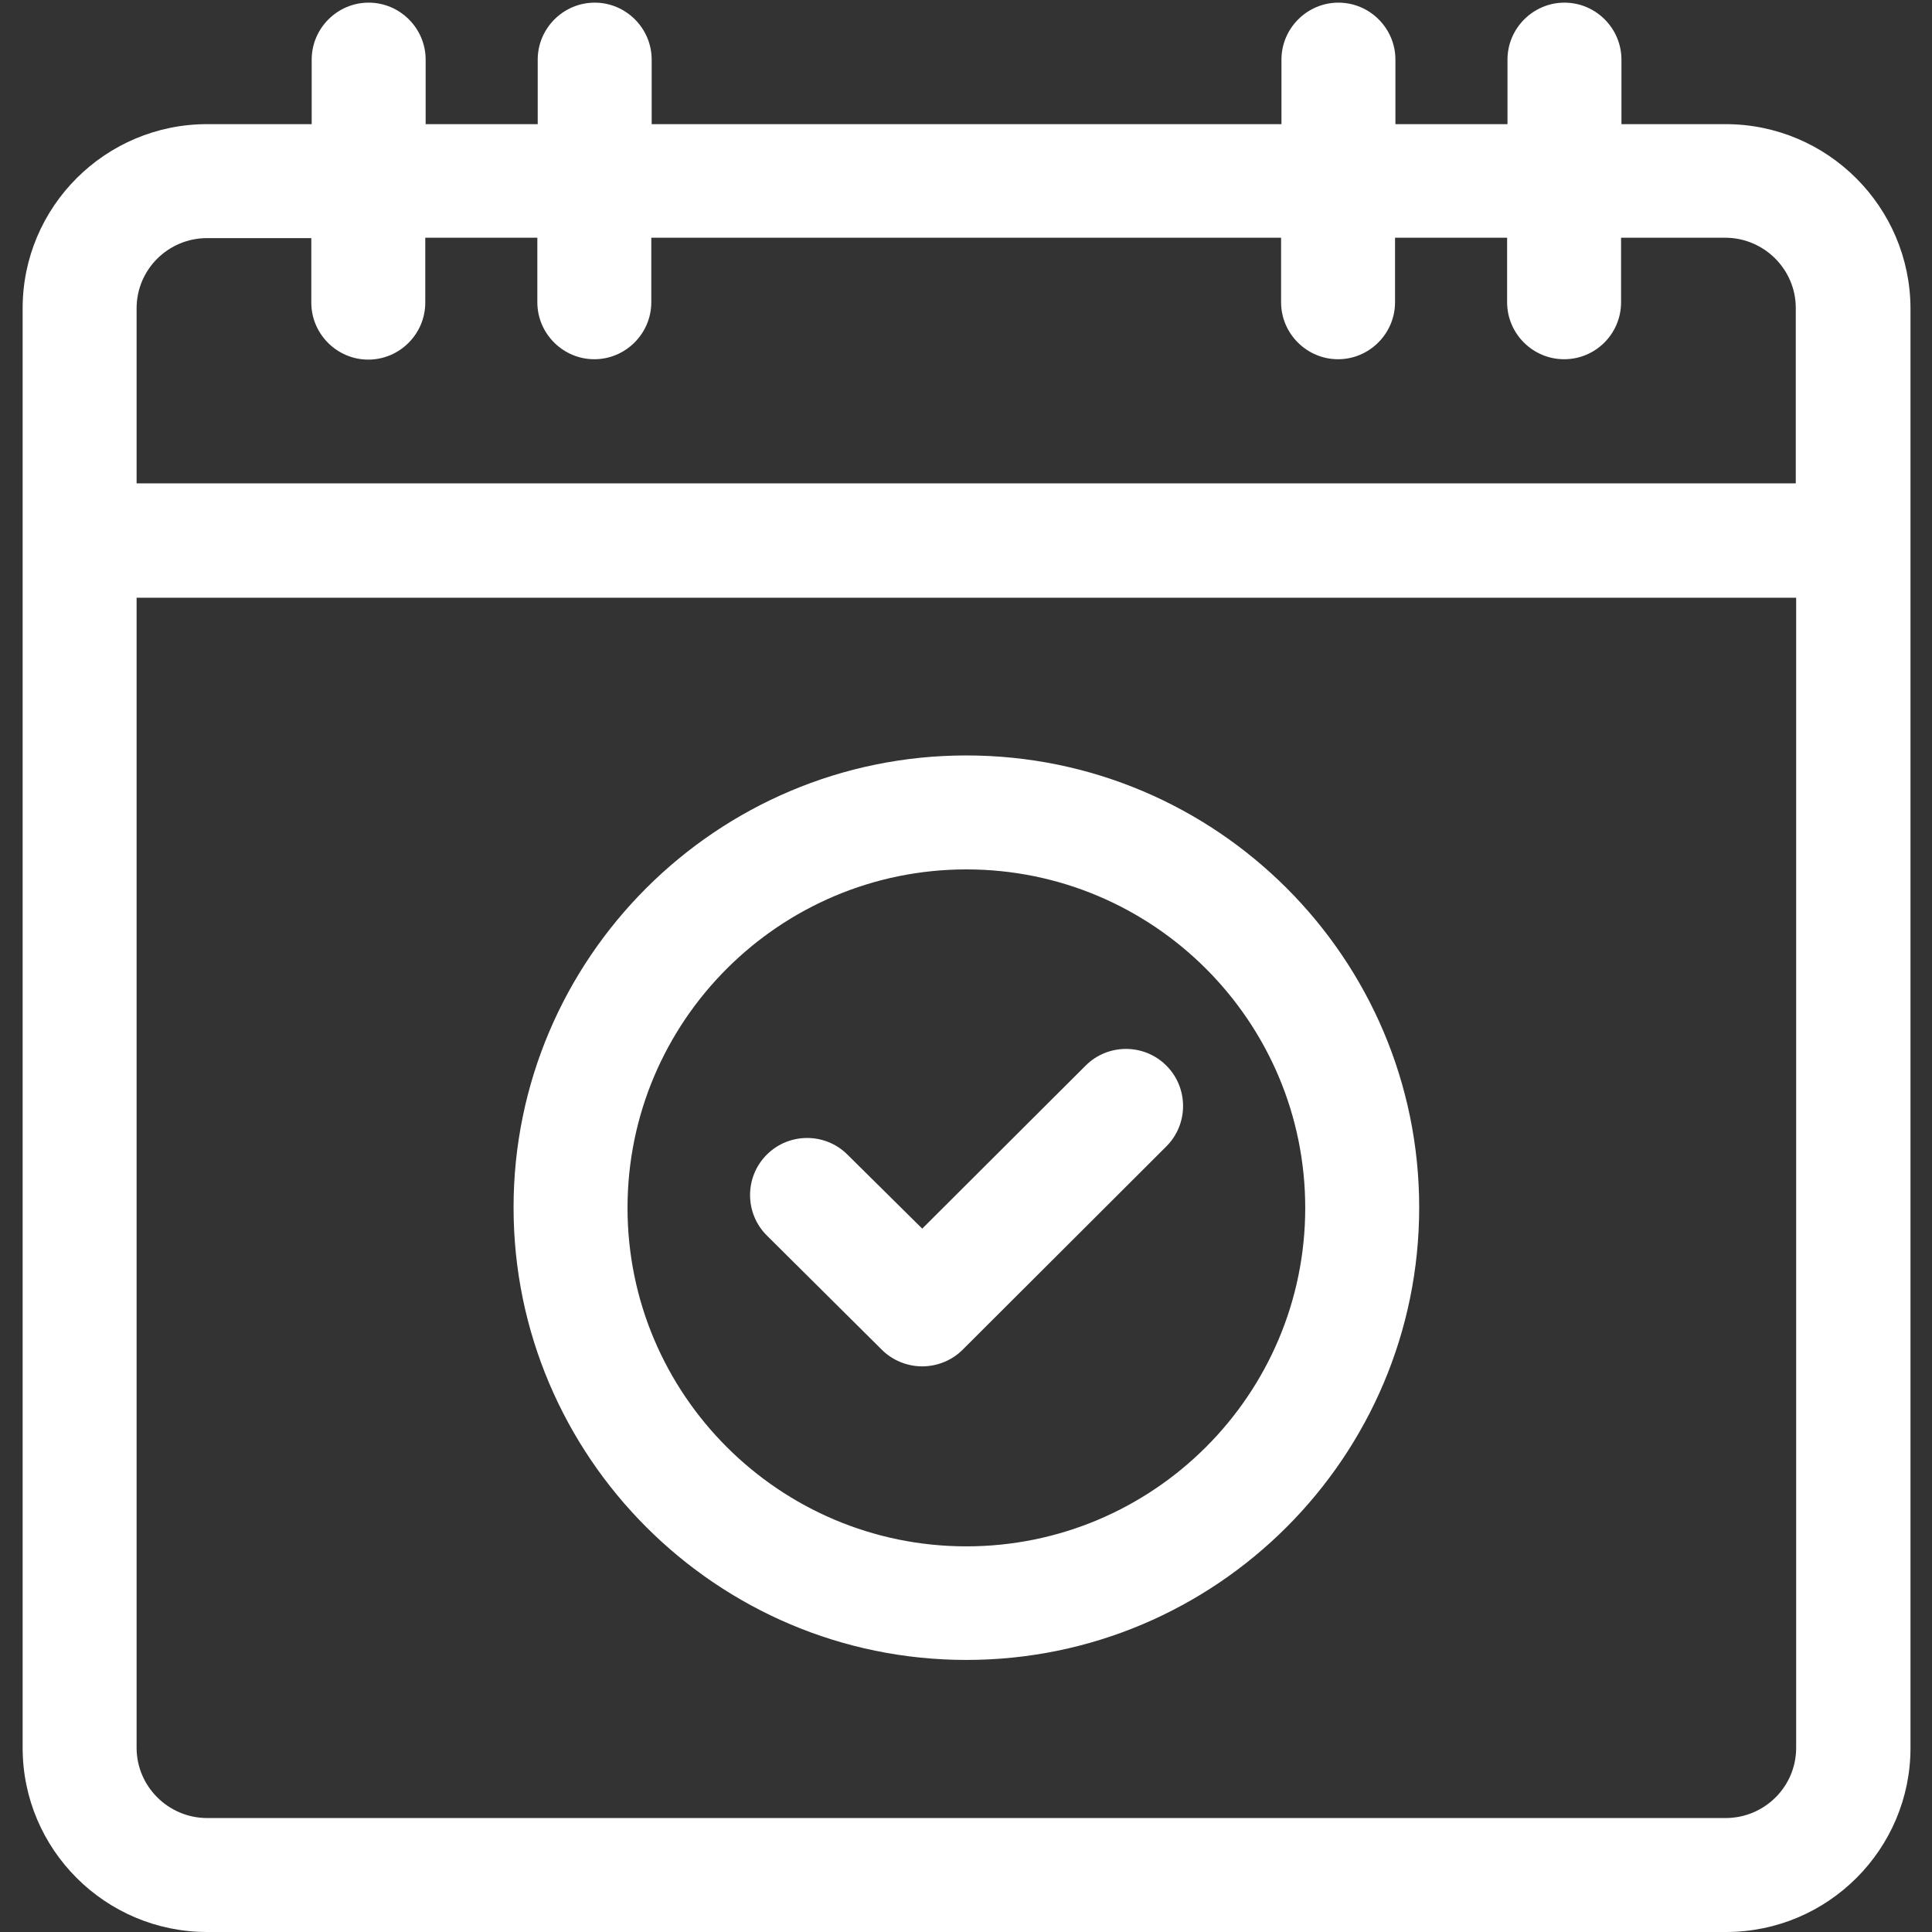 <?xml version="1.0" encoding="utf-8"?>
<!-- Generator: Adobe Illustrator 27.0.0, SVG Export Plug-In . SVG Version: 6.00 Build 0)  -->
<svg version="1.1" id="Layer_1" xmlns="http://www.w3.org/2000/svg" xmlns:xlink="http://www.w3.org/1999/xlink" x="0px" y="0px"
	 viewBox="0 0 512 512" style="enable-background:new 0 0 512 512;" xml:space="preserve">
<rect x="0" y="0" width="512" height="512" fill="#333333" stroke="none"/>
<style type="text/css">
	.st0{fill:#FFFFFF;}
</style>
<path class="st0" d="M233.7,357.7c2.8,2.8,6.7,4.4,10.7,4.4c4,0,7.9-1.6,10.7-4.4l54-53.9c5.9-5.9,5.9-15.5,0-21.4
	c-5.9-5.9-15.5-5.9-21.4,0l-43.3,43.2L224.6,306c-5.9-5.9-15.5-5.9-21.4,0c-5.9,5.9-5.9,15.5,0,21.4L233.7,357.7z"/>
<path class="st0" d="M256.1,439.9c66.2,0,120-53.8,120-119.9s-53.8-119.8-120-119.8c-66.2,0-120,53.8-120,119.8
	S189.9,439.9,256.1,439.9z M256.1,230.4c49.5,0,89.8,40.2,89.8,89.7s-40.3,89.7-89.8,89.7s-89.8-40.2-89.8-89.7
	S206.6,230.4,256.1,230.4z"/>
<path class="st0" d="M457.3,32.9h-27.6V15.8c0-8.3-6.8-15.1-15.1-15.1s-15.1,6.8-15.1,15.1v17.1h-29.7V15.8
	c0-8.3-6.8-15.1-15.1-15.1c-8.3,0-15.1,6.8-15.1,15.1v17.1H172.7V15.8c0-8.3-6.8-15.1-15.1-15.1c-8.3,0-15.1,6.8-15.1,15.1v17.1
	h-29.7V15.8c0-8.3-6.8-15.1-15.1-15.1c-8.3,0-15.1,6.8-15.1,15.1v17.1H54.9C27.9,32.9,6,54.8,6,81.7v381.5
	C6,490.1,27.9,512,54.9,512h402.5c27,0,48.9-21.9,48.9-48.8V81.7C506.2,54.8,484.3,32.9,457.3,32.9z M476,463.2
	c0,10.3-8.4,18.6-18.7,18.6H54.9c-10.3,0-18.7-8.4-18.7-18.6V158.4H476V463.2z M36.2,81.7c0-10.3,8.4-18.6,18.7-18.6h27.6v17.1
	c0,8.3,6.8,15.1,15.1,15.1c8.3,0,15.1-6.8,15.1-15.1V63h29.7v17.1c0,8.3,6.8,15.1,15.1,15.1c8.3,0,15.1-6.8,15.1-15.1V63h166.9v17.1
	c0,8.3,6.8,15.1,15.1,15.1c8.3,0,15.1-6.8,15.1-15.1V63h29.7v17.1c0,8.3,6.8,15.1,15.1,15.1c8.4,0,15.1-6.8,15.1-15.1V63h27.6
	c10.3,0,18.7,8.4,18.7,18.6v46.5H36.2V81.7z"/>
</svg>
